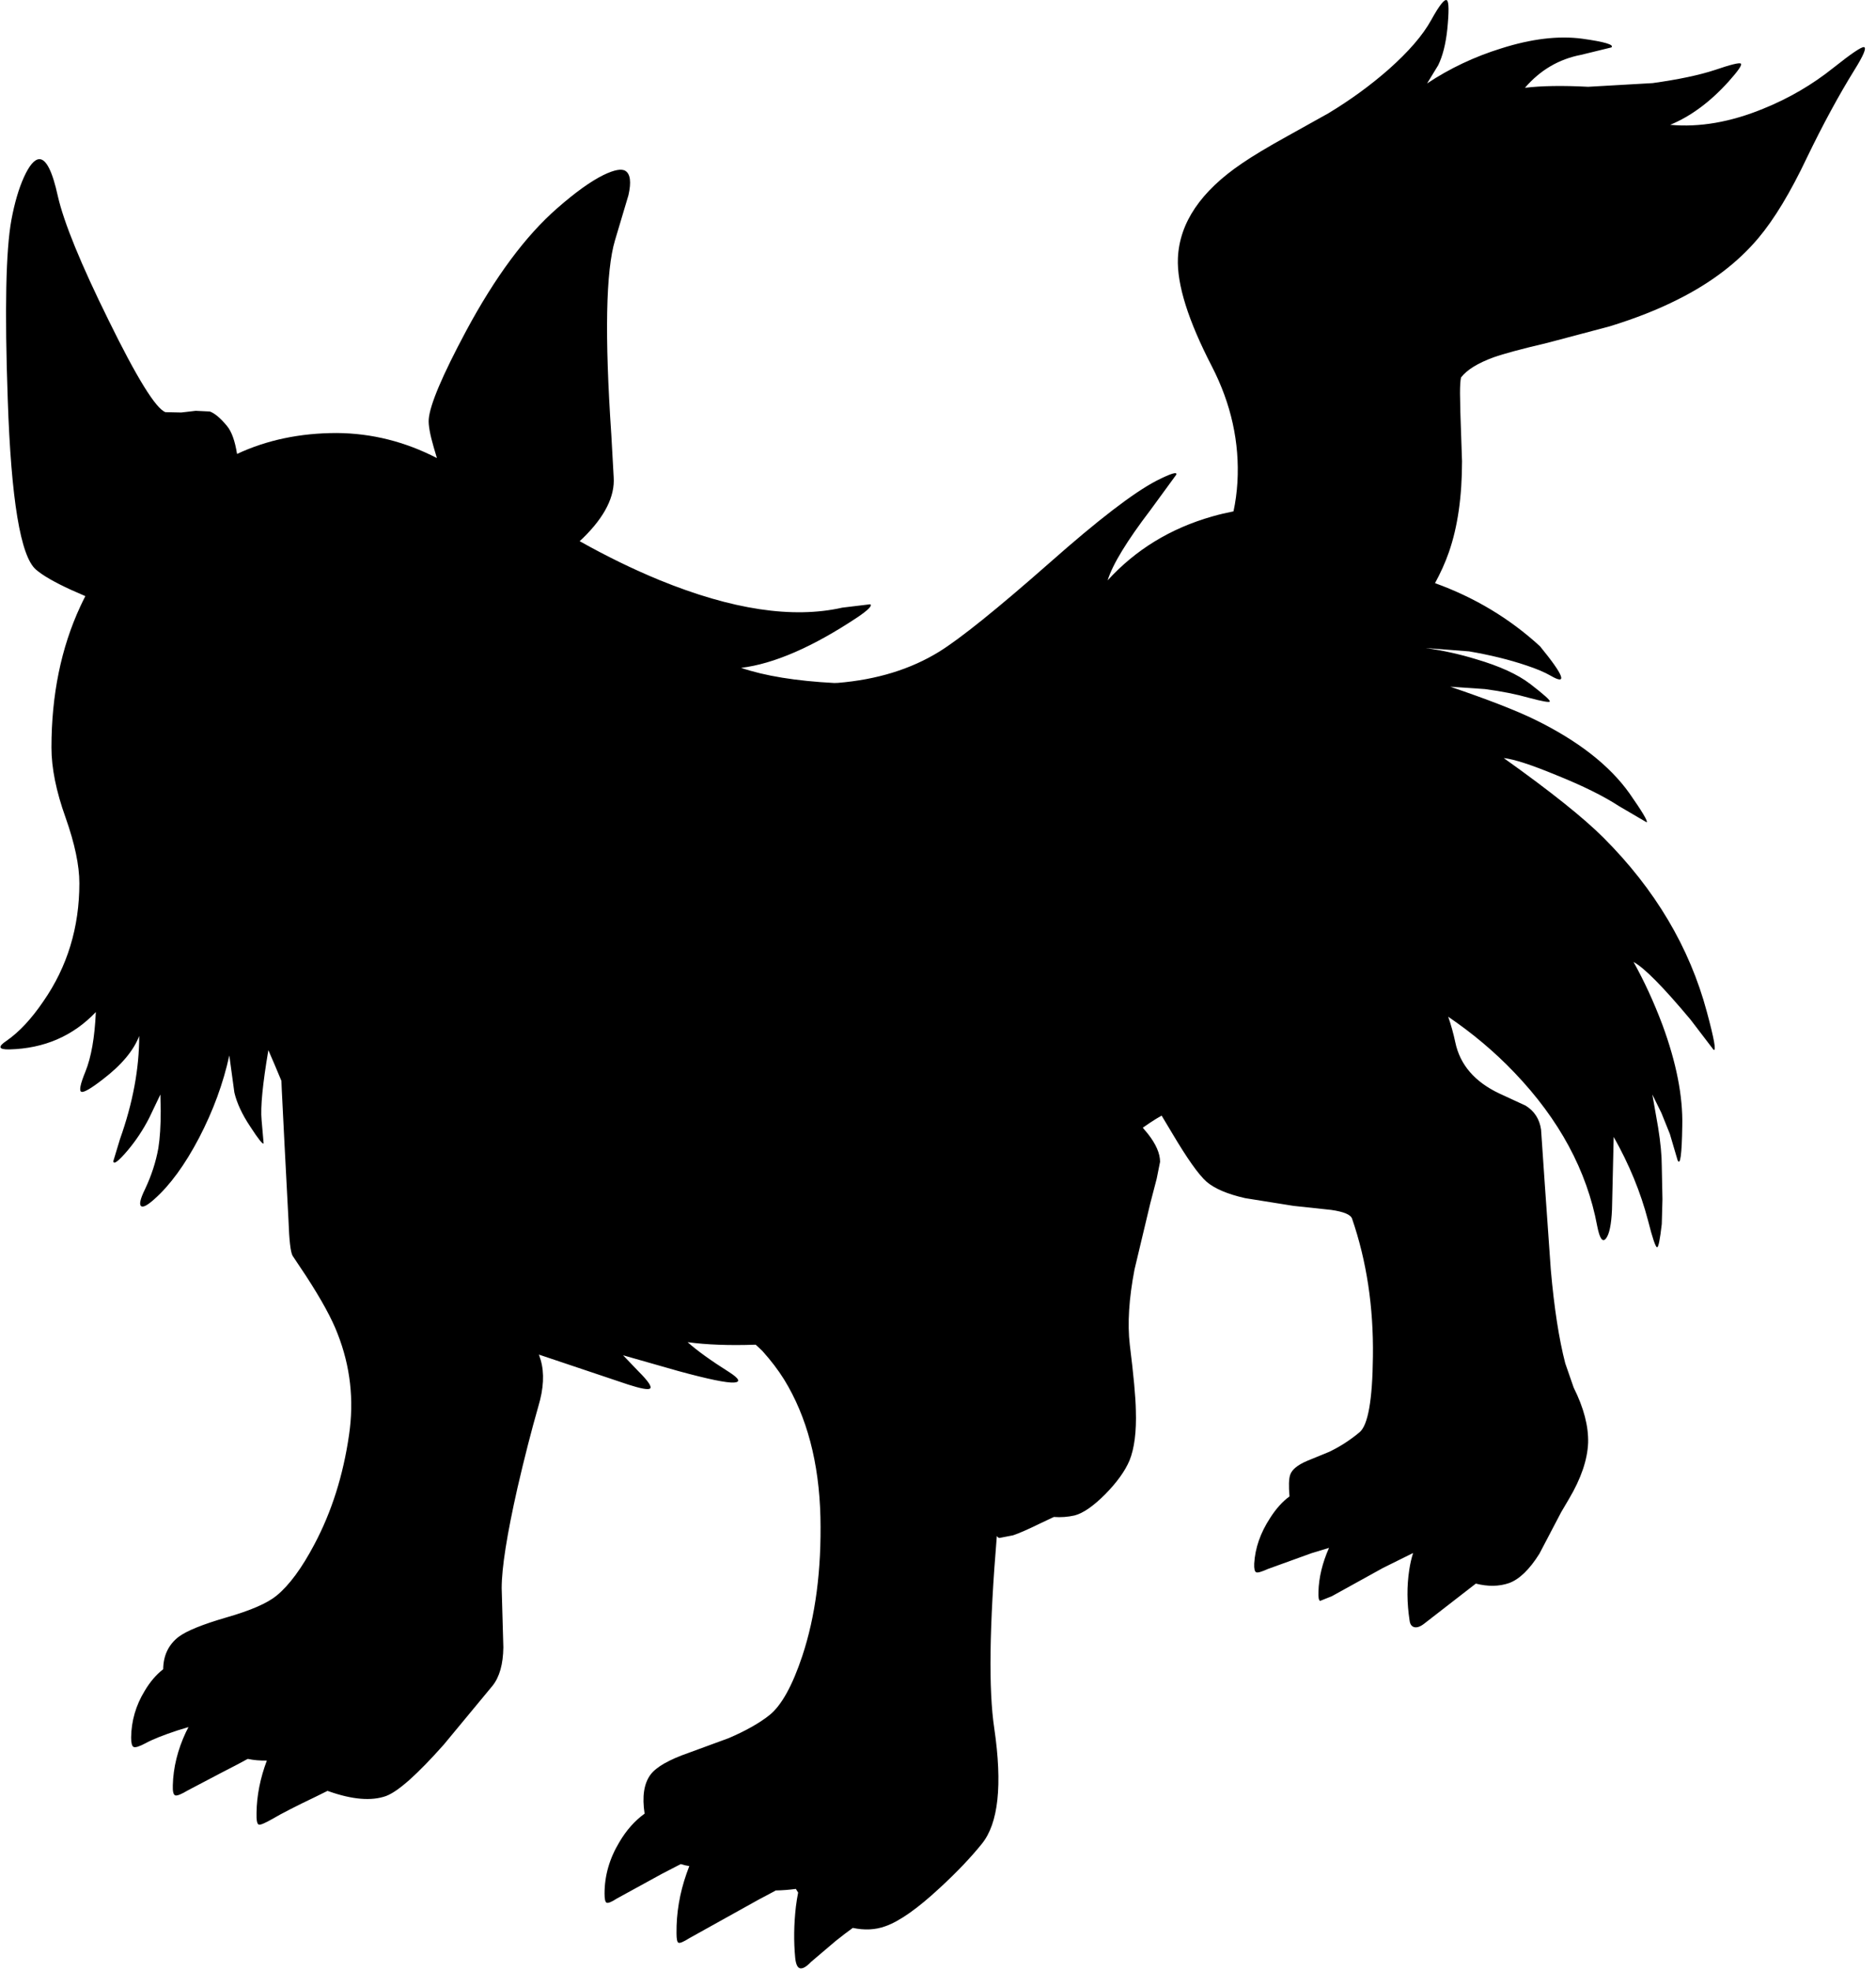 <?xml version="1.0" encoding="utf-8"?>
<!-- Generator: Adobe Illustrator 16.0.0, SVG Export Plug-In . SVG Version: 6.00 Build 0)  -->
<!DOCTYPE svg PUBLIC "-//W3C//DTD SVG 1.1//EN" "http://www.w3.org/Graphics/SVG/1.1/DTD/svg11.dtd">
<svg version="1.1" id="图层_1" xmlns="http://www.w3.org/2000/svg" xmlns:xlink="http://www.w3.org/1999/xlink" x="0px" y="0px"
	 width="279px" height="293px" viewBox="0 0 279 293" enable-background="new 0 0 279 293" xml:space="preserve">
<path d="M277.199,7.001c-0.4-0.034-1.9,0.983-4.502,3.05c-3.166,2.534-6.65,4.567-10.451,6.101c-4.867,2-9.484,2.8-13.853,2.4
	c3.067-1.267,5.968-3.417,8.702-6.451c1.434-1.6,2.033-2.484,1.8-2.65s-1.517,0.15-3.851,0.95c-2.334,0.767-5.418,1.417-9.252,1.95
	l-9.602,0.55c-3.801-0.2-6.934-0.15-9.401,0.15c2.267-2.634,5.051-4.267,8.352-4.901l4.501-1.1c0.467-0.4-0.984-0.833-4.352-1.3
	c-3.533-0.467-7.551,0.017-12.052,1.45c-3.968,1.233-7.634,2.967-11.001,5.201l1.649-2.701c0.667-1.367,1.117-3.134,1.351-5.301
	c0.267-2.667,0.25-4.118-0.051-4.351c-0.333-0.267-1.116,0.717-2.35,2.951c-1.234,2.234-3.334,4.667-6.301,7.301
	c-2.734,2.4-5.734,4.584-9.002,6.551l-6.102,3.4c-2.9,1.6-5.15,2.951-6.75,4.051c-6.102,4.134-9.27,8.818-9.502,14.052
	c-0.167,3.901,1.517,9.269,5.051,16.103c2.867,5.567,4.134,11.302,3.801,17.203c-0.092,1.511-0.287,2.959-0.585,4.345
	c-1.054,0.209-2.109,0.449-3.166,0.756c-6.201,1.767-11.386,4.934-15.553,9.501c0.733-2.367,2.867-5.868,6.401-10.501l3.801-5.201
	c0.199-0.5-0.783-0.2-2.951,0.9c-3.4,1.767-8.718,5.851-15.953,12.252c-7.734,6.801-13.186,11.185-16.352,13.152
	c-4.246,2.613-9.265,4.152-15.047,4.632l-0.555,0.019c-5.701-0.3-10.319-1.05-13.853-2.25c4.901-0.6,10.685-3.117,17.353-7.551
	c1.567-1.067,2.184-1.7,1.85-1.9l-4.15,0.5c-7.368,1.667-16.437,0.3-27.205-4.101c-3.967-1.633-7.92-3.565-11.86-5.78
	c0.169-0.157,0.338-0.308,0.508-0.471c3.234-3.167,4.75-6.185,4.551-9.052l-0.35-6.301c-1-14.703-0.817-24.338,0.55-28.905l2-6.701
	c0.434-1.934,0.283-3.134-0.45-3.601c-0.566-0.367-1.65-0.167-3.25,0.6c-1.9,0.934-4.201,2.584-6.901,4.951
	c-4.701,4.101-9.218,10.186-13.553,18.253c-3.534,6.601-5.384,10.968-5.551,13.102c-0.066,0.867,0.184,2.267,0.75,4.201l0.466,1.574
	c-4.724-2.437-9.679-3.684-14.869-3.725c-5.492,0-10.44,1.044-14.856,3.111c-0.305-1.93-0.8-3.326-1.497-4.161
	c-0.967-1.167-1.817-1.884-2.551-2.15l-2.1-0.1l-2.15,0.25l-2.351-0.05c-1.434-0.534-4.25-5.084-8.451-13.652
	c-4.134-8.368-6.651-14.52-7.551-18.453c-0.8-3.667-1.717-5.501-2.75-5.501c-0.733,0.033-1.5,0.933-2.301,2.7
	c-0.767,1.7-1.383,3.801-1.85,6.301c-0.833,4.5-1.017,13.385-0.55,26.654c0.5,14.936,1.9,23.387,4.201,25.354
	c1,0.867,2.733,1.867,5.201,3l2.14,0.938c-0.251,0.494-0.5,0.993-0.739,1.512c-2.867,6.168-4.301,13.169-4.301,21.004
	c0,3.034,0.7,6.501,2.1,10.402c1.367,3.867,2.05,7.118,2.05,9.751c0,6.568-1.784,12.419-5.351,17.553
	c-1.767,2.601-3.584,4.551-5.451,5.851c-1.367,0.9-1.233,1.334,0.4,1.301c5.167-0.133,9.451-1.983,12.852-5.551
	c-0.167,3.768-0.684,6.718-1.55,8.852c-0.767,1.867-0.967,2.867-0.6,3c0.367,0.134,1.45-0.5,3.25-1.9
	c2.734-2.1,4.518-4.233,5.351-6.4c0,4.867-0.95,9.969-2.851,15.303l-1,3.301c0.033,0.566,0.733,0.049,2.1-1.551
	c1.267-1.5,2.351-3.134,3.25-4.9l1.65-3.451l0.05,2.451c0,2.199-0.117,4.033-0.35,5.5c-0.367,2.067-1.033,4.117-2,6.151
	c-0.7,1.434-0.884,2.267-0.55,2.501c0.3,0.199,0.95-0.15,1.95-1.051c2.334-2.066,4.551-5.102,6.651-9.102
	c2.101-4.034,3.601-8.118,4.501-12.252l0.75,5.501c0.367,1.567,1.15,3.251,2.35,5.051c1.234,1.9,1.9,2.733,2,2.501l-0.3-3.451
	c-0.184-1.895,0.153-5.364,1.007-10.395c0.626,1.432,1.272,2.951,1.938,4.56c0.02,0.421,0.039,0.859,0.056,1.334l0.4,7.952
	l0.6,11.451c0.1,2.934,0.3,4.684,0.6,5.251l2,3.001c2.3,3.533,3.867,6.4,4.701,8.602c1.9,4.834,2.467,9.852,1.7,15.053
	c-0.867,6-2.583,11.418-5.151,16.252c-1.867,3.534-3.734,6.068-5.601,7.602c-1.367,1.133-3.851,2.217-7.451,3.25
	c-3.567,1.034-5.951,2.001-7.151,2.9c-1.503,1.173-2.261,2.777-2.284,4.807c-1.041,0.809-1.965,1.886-2.767,3.245
	c-1.3,2.134-1.967,4.435-2,6.901c0,0.801,0.117,1.267,0.35,1.4c0.267,0.133,0.867-0.051,1.8-0.551c1.033-0.566,2.617-1.199,4.75-1.9
	l1.633-0.496c-0.129,0.242-0.258,0.486-0.383,0.746c-1.234,2.635-1.884,5.268-1.951,7.902c-0.033,0.9,0.083,1.4,0.35,1.5
	c0.267,0.1,0.9-0.15,1.9-0.75l4.951-2.601c1.681-0.856,2.992-1.545,3.939-2.068c0.88,0.184,1.826,0.27,2.844,0.248
	c-0.979,2.604-1.501,5.196-1.533,7.771c-0.033,1.102,0.083,1.685,0.35,1.751c0.233,0.067,0.934-0.233,2.101-0.899
	c1.233-0.734,3.384-1.834,6.451-3.301l1.661-0.821c0.065,0.023,0.123,0.048,0.189,0.071c3.5,1.232,6.334,1.467,8.501,0.699
	c1.8-0.666,4.667-3.217,8.602-7.65l7.251-8.752c1.034-1.301,1.567-3.201,1.601-5.701l-0.25-8.801c0-3.001,0.783-7.969,2.35-14.903
	c1.034-4.468,2.067-8.501,3.101-12.103c0.8-2.666,0.917-4.967,0.35-6.9c-0.068-0.24-0.157-0.509-0.263-0.802l13.266,4.452
	c1.867,0.6,2.95,0.801,3.25,0.6c0.333-0.232-0.233-1.083-1.7-2.55l-2.301-2.4l8.251,2.351c4.401,1.199,7.151,1.767,8.251,1.7
	c1-0.067,0.784-0.567-0.65-1.501c-2.801-1.767-4.884-3.267-6.251-4.5c2.824,0.389,6.199,0.512,10.109,0.377l0.092,0.072
	c0.329,0.286,0.63,0.586,0.938,0.882c1.247,1.39,2.324,2.795,3.212,4.22c3.401,5.534,5.201,12.352,5.401,20.453
	c0.167,7.835-0.733,14.719-2.7,20.654c-1.467,4.4-3.084,7.317-4.851,8.751c-1.5,1.2-3.534,2.351-6.101,3.45l-6.001,2.201
	c-2.867,1-4.734,2.066-5.601,3.2c-0.994,1.325-1.287,3.269-0.894,5.817c-1.456,1.049-2.71,2.457-3.757,4.234
	c-1.467,2.434-2.201,4.984-2.201,7.651c0,0.8,0.1,1.25,0.3,1.351c0.233,0.1,0.733-0.101,1.5-0.601l6.751-3.7
	c1.085-0.573,2.009-1.05,2.783-1.439c0.409,0.135,0.832,0.234,1.27,0.298c-0.138,0.349-0.272,0.71-0.402,1.091
	c-1.033,2.934-1.534,5.901-1.5,8.902c0,0.866,0.1,1.333,0.3,1.4c0.2,0.1,0.75-0.134,1.65-0.701l10.252-5.701l2.45-1.3
	c0.029-0.017,0.049-0.046,0.076-0.066c0.972-0.016,1.977-0.088,3.025-0.233c0.104,0.189,0.221,0.37,0.336,0.552
	c-0.128,0.635-0.241,1.332-0.336,2.099c-0.3,2.634-0.333,5.168-0.1,7.602c0.1,0.967,0.35,1.483,0.75,1.55
	c0.4,0.067,0.934-0.25,1.601-0.95l3.65-3.101c0.962-0.77,1.806-1.409,2.565-1.956c1.74,0.369,3.354,0.295,4.836-0.244
	c2.101-0.733,4.801-2.634,8.102-5.701c2.5-2.301,4.584-4.484,6.251-6.551c2.467-3.033,3.084-8.752,1.851-17.152
	c-0.861-5.697-0.735-15.233,0.38-28.599c0.099,0.146,0.217,0.255,0.37,0.293l2.051-0.399c0.899-0.301,2.267-0.9,4.1-1.801
	c0.726-0.343,1.375-0.647,1.964-0.924c1.037,0.079,2.066,0.004,3.087-0.227c1.268-0.333,2.784-1.383,4.551-3.15
	c1.734-1.768,2.935-3.434,3.602-5.001c0.732-1.8,1.05-4.284,0.949-7.451c-0.033-1.967-0.333-5.218-0.899-9.751
	c-0.367-3.135-0.134-6.869,0.7-11.203l2.35-9.852l0.951-3.65l0.5-2.5c0-1.234-0.601-2.617-1.801-4.15l-0.77-0.918
	c0.705-0.497,1.349-0.929,1.92-1.283c0.292-0.184,0.588-0.34,0.881-0.516l1.569,2.616c2.233,3.768,3.935,6.168,5.101,7.201
	c1.201,1.034,3.117,1.851,5.752,2.45l7.201,1.15l5.601,0.6c1.866,0.268,2.9,0.701,3.101,1.301c2.167,6.301,3.2,13.136,3.1,20.504
	c-0.066,6.467-0.732,10.219-2,11.252c-1.4,1.166-2.9,2.133-4.5,2.9l-3.301,1.35c-1.4,0.601-2.234,1.284-2.5,2.051
	c-0.209,0.598-0.241,1.677-0.105,3.226c-1.039,0.753-2.005,1.825-2.896,3.226c-1.434,2.2-2.218,4.451-2.351,6.751
	c-0.033,0.767,0.066,1.2,0.3,1.3c0.2,0.101,0.784-0.066,1.751-0.5l6.5-2.35l2.574-0.781c-0.989,2.236-1.517,4.414-1.573,6.531
	c-0.034,0.834,0.05,1.284,0.25,1.351l1.75-0.7l7.602-4.2l4.476-2.217c-0.241,0.757-0.437,1.59-0.575,2.517
	c-0.366,2.4-0.35,4.9,0.05,7.502c0.066,0.566,0.301,0.899,0.701,1c0.399,0.1,0.883-0.067,1.449-0.5l7.704-5.973
	c1.802,0.459,3.453,0.436,4.948-0.079c1.533-0.566,3.034-2.017,4.501-4.351l3.251-6.201l1.15-1.95c1.8-3.034,2.75-5.817,2.85-8.352
	c0.066-2.467-0.65-5.2-2.15-8.201l-1.25-3.601c-0.934-3.601-1.65-8.234-2.15-13.902l-0.9-12.803l-0.55-8.051
	c-0.233-1.567-1-2.75-2.3-3.551l-3.901-1.801c-3.667-1.733-5.851-4.268-6.551-7.602c-0.279-1.328-0.637-2.594-1.057-3.809
	c3.621,2.461,6.915,5.223,9.858,8.311c6.668,6.967,10.768,14.568,12.302,22.803c0.366,1.867,0.8,2.484,1.3,1.852
	c0.5-0.634,0.801-2.067,0.9-4.301l0.25-10.803c2.301,4.068,4.001,8.201,5.102,12.402c0.666,2.634,1.116,3.967,1.35,4.001
	c0.2,0.033,0.434-1.117,0.7-3.45l0.101-3.701l-0.101-4.9c0-1.601-0.184-3.534-0.55-5.801l-0.851-4.852l1.351,2.75l1.25,3.102
	l1.15,3.9c0.4,0.9,0.633-0.801,0.699-5.102c0.101-4.4-0.883-9.401-2.949-15.002c-1.268-3.367-2.701-6.484-4.301-9.352
	c1.6,0.867,4.434,3.734,8.501,8.602l3.4,4.451c0.434,0.299,0.101-1.584-1-5.651c-2.567-9.568-7.685-18.187-15.353-25.854
	c-2.967-2.967-7.918-6.918-14.853-11.852c1.534,0.167,4.15,1.017,7.851,2.55c3.901,1.567,7.002,3.101,9.303,4.601l4.1,2.4
	c0.234-0.1-0.616-1.533-2.55-4.301c-2.968-4.167-7.651-7.818-14.052-10.952c-2.801-1.367-7.002-3-12.604-4.901l5.151,0.35
	c2.501,0.333,4.685,0.767,6.552,1.3c2,0.533,3.033,0.717,3.1,0.55c0.101-0.167-0.866-1.034-2.9-2.601
	c-1.867-1.434-4.566-2.667-8.102-3.701c-2.4-0.733-4.884-1.284-7.451-1.65l6.451,0.5c3.135,0.534,5.984,1.234,8.552,2.101
	c1.501,0.5,2.685,1,3.551,1.5c2.567,1.5,2.05,0.05-1.55-4.351c-4.528-4.156-9.744-7.272-15.62-9.39
	c0.817-1.5,1.518-3.034,2.067-4.612c1.301-3.734,1.95-8.235,1.95-13.502l-0.25-7.351l-0.05-2.75c0-1.133,0.05-1.917,0.15-2.351
	c0.866-1.133,2.482-2.133,4.85-3c1.501-0.534,4.168-1.25,8.002-2.15l9.252-2.451c3.801-1.167,7.184-2.5,10.151-4
	c4.935-2.467,8.918-5.501,11.952-9.102c2.367-2.801,4.784-6.801,7.251-12.002c2.367-4.901,4.718-9.235,7.052-13.002
	C277.166,8.202,277.632,7.068,277.199,7.001z"/>
</svg>

